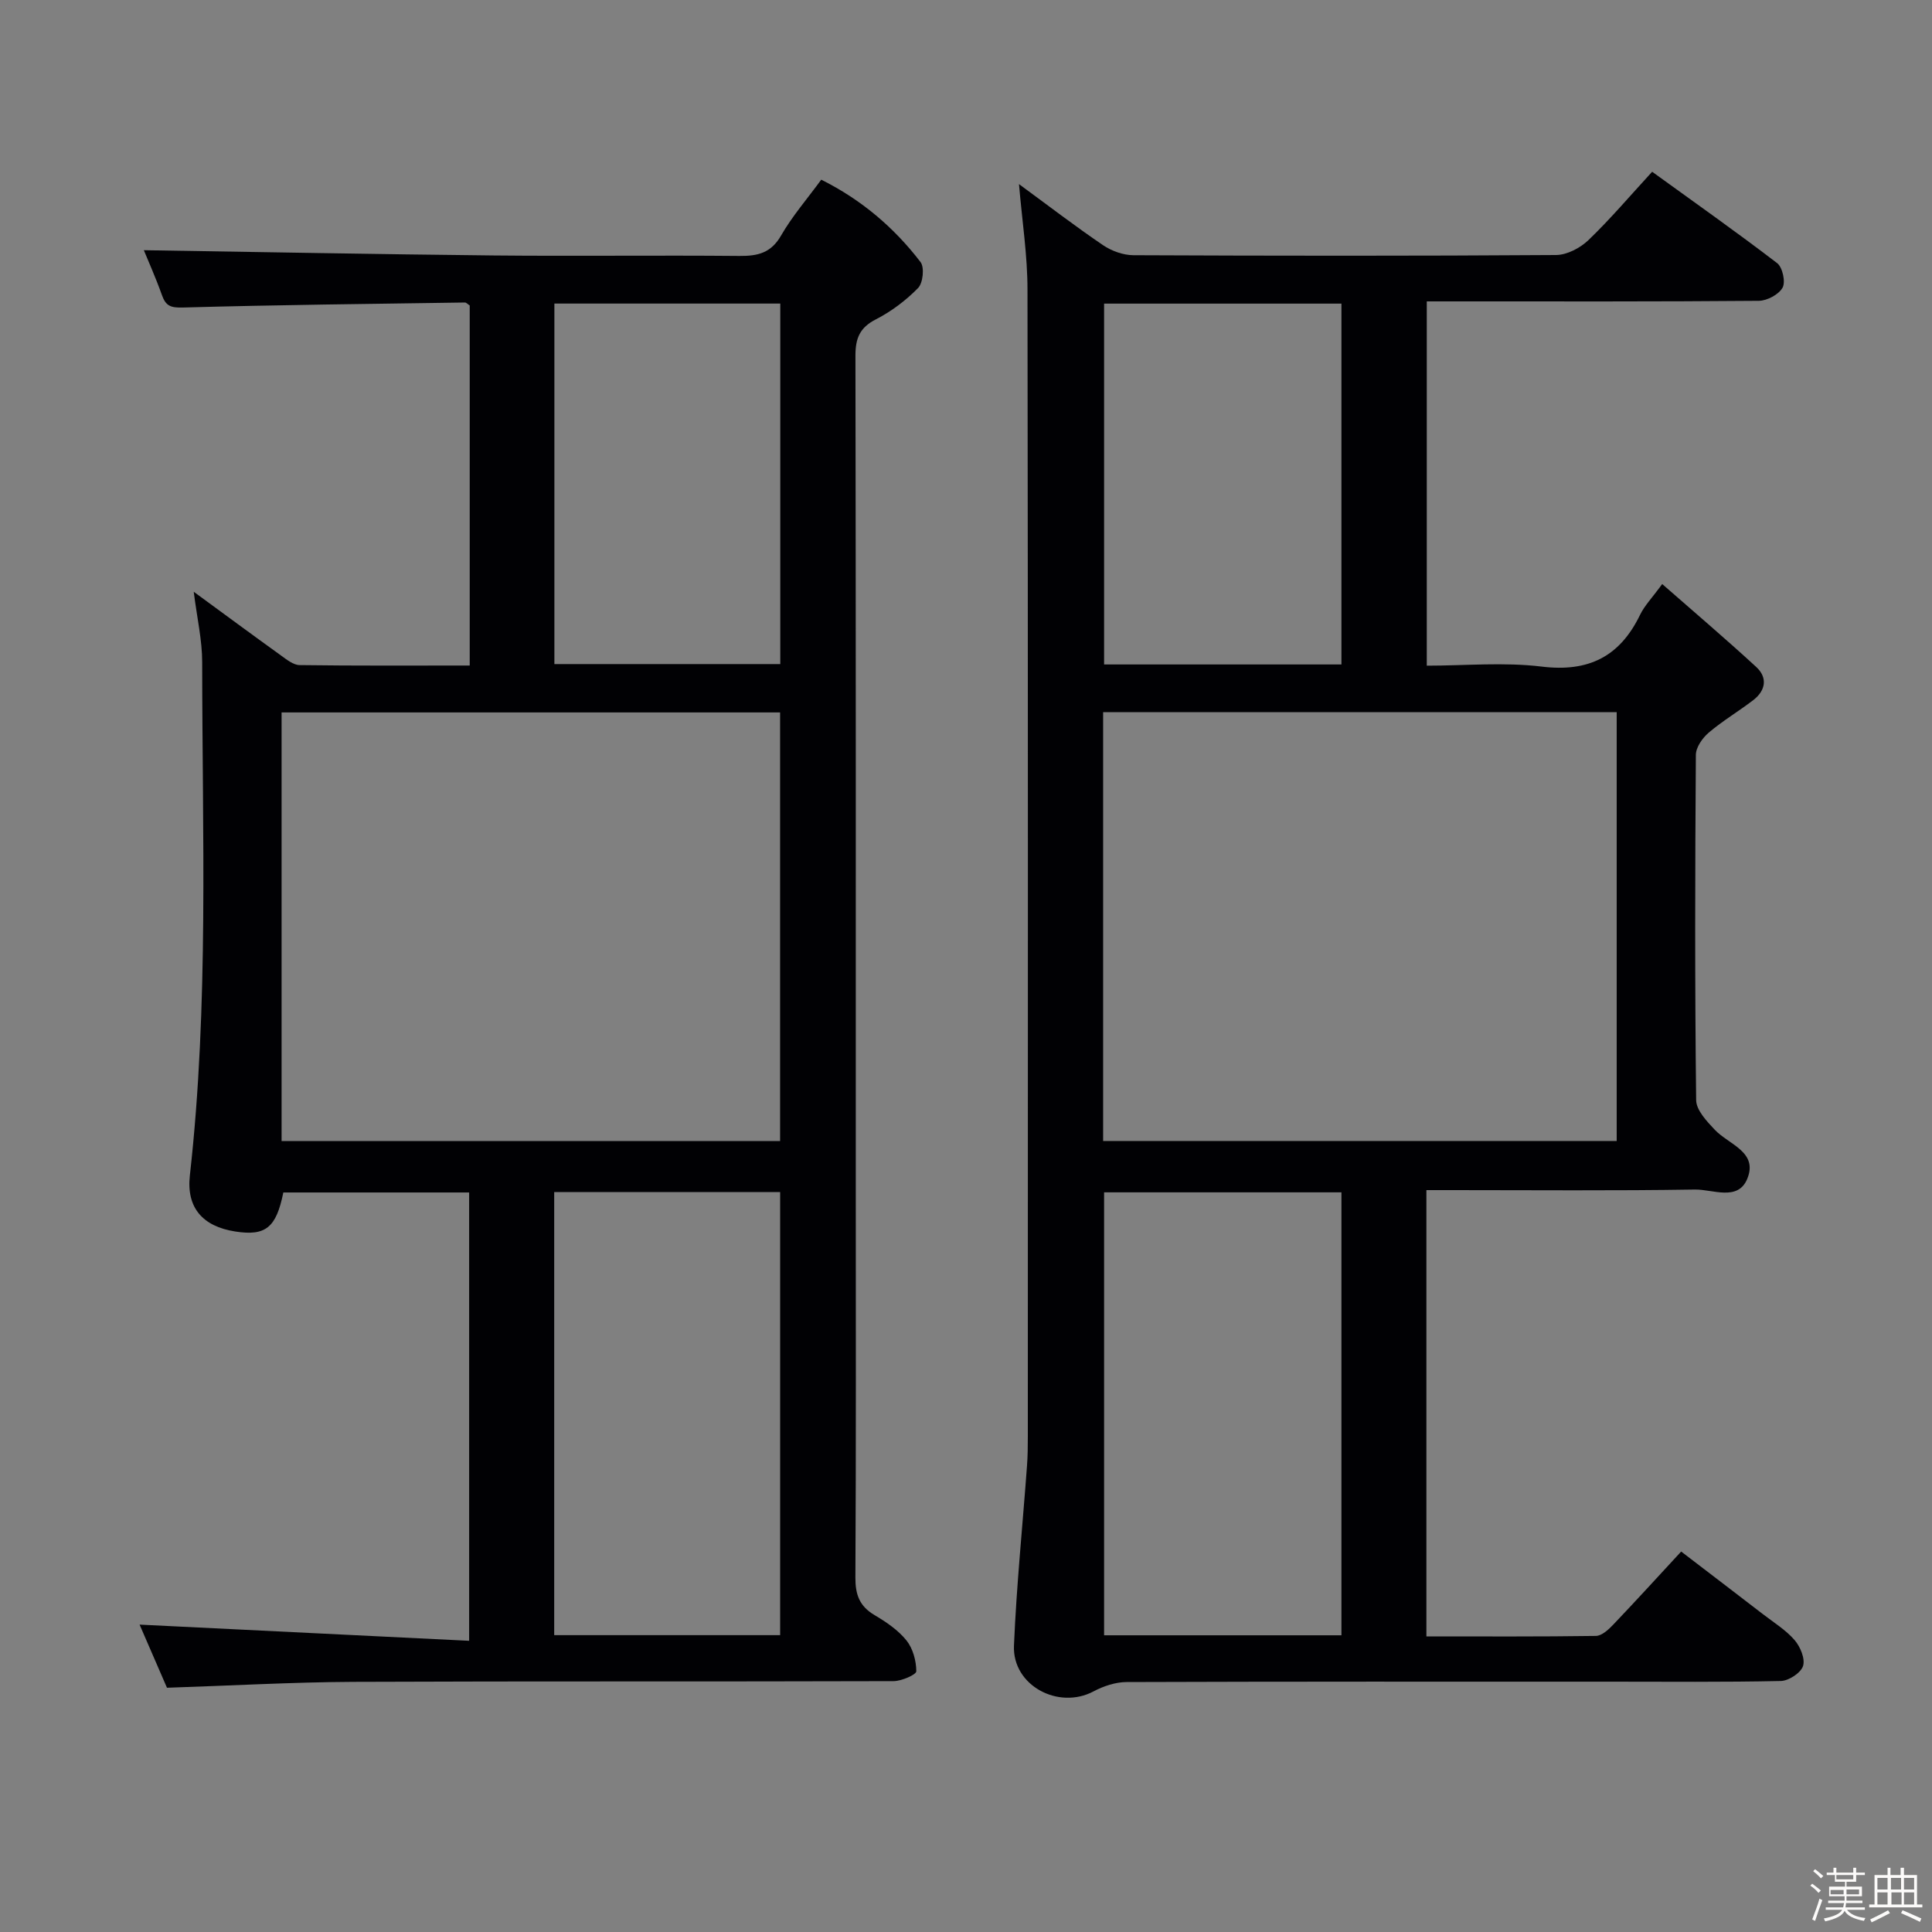 <svg enable-background="new 0 0 400 400" viewBox="0 0 400 400" xmlns="http://www.w3.org/2000/svg"><rect x="0" y="0" width="400" height="400" fill="#808080" stroke="none"/><path d="m374.8 390.4.4-.4c.7.5 1.3 1 1.8 1.4l-.5.5c-.5-.6-1.1-1.1-1.7-1.5zm1 7.3-.6-.3c.5-1.4 1.1-2.8 1.5-4.3.2.1.4.2.6.3-.5 1.3-1 2.8-1.5 4.3zm-.4-10.3.4-.4c.4.3 1 .8 1.7 1.4l-.5.5c-.4-.5-1-1-1.6-1.5zm2.5.3h1.7v-1h.6v1h3.5v-1h.6v1h1.8v.5h-1.8v1.4h-2v1h3.2v2h-3.2v.9h3.3v.5h-3.4c0 .3-.1.6-.1.9h4v.5h-3.7c.7.9 1.9 1.5 3.8 1.7-.1.2-.2.4-.3.6-2.1-.4-3.5-1.1-4-2.1-.4 1-1.8 1.7-4 2.2-.1-.2-.2-.4-.3-.6 2.1-.4 3.4-1 3.8-1.8h-3.4v-.5h3.6c.1-.3.1-.6.2-.9h-3.3v-.5h3.4c0-.3 0-.6 0-.9h-3.2v-2h3.3v-1h-2.1v-1.4h-1.7v-.5zm1.1 3.5v1h2.7c0-.3 0-.4 0-.4 0-.1 0-.2 0-.2 0-.1 0-.2 0-.3h-2.7zm1.2-3v.9h3.5v-.9zm4.7 3h-2.6v.6.4h2.6z" fill="#fcfbfa"/><path d="m393.6 386.7h.6v1.5h2.7v6.1h1.1v.6h-11v-.6h1.1v-6.1h2.7v-1.5h.6v1.5h2.1v-1.5zm-2.7 8.8.4.6c-1.2.6-2.5 1.3-3.8 1.9-.1-.2-.2-.4-.3-.6 1.2-.6 2.5-1.2 3.7-1.9zm-2.2-6.7v2.4h2.1v-2.4zm0 3v2.5h2.1v-2.5zm2.8-3v2.4h2.1v-2.4zm.1 3v2.5h2.1v-2.5h-2.2zm5.9 6.1c-1.4-.7-2.7-1.3-3.9-1.8l.3-.6c1.5.6 2.7 1.2 3.9 1.7zm-1.2-9.1h-2.1v2.4h2.1zm-2.1 3v2.5h2.1v-2.5z" fill="#fcfbfa"/><g fill="#010104"><path d="m210.97 38.12c6.11 4.48 11.64 8.73 17.4 12.64 1.78 1.21 4.19 2.07 6.31 2.08 29.16.13 58.32.16 87.48-.04 2.27-.02 5-1.45 6.7-3.08 4.54-4.36 8.63-9.19 13.2-14.16 8.81 6.38 17.47 12.48 25.88 18.92 1.12.86 1.78 3.9 1.12 5.08-.79 1.42-3.21 2.71-4.93 2.72-20.83.18-41.66.12-62.49.12-1.97 0-3.94 0-6.24 0v75.42c7.94 0 15.97-.76 23.78.19 9.72 1.19 16.18-2.06 20.37-10.7.92-1.91 2.48-3.5 4.59-6.39 6.65 5.83 13.17 11.37 19.46 17.16 2.4 2.21 1.98 4.87-.59 6.86-3.02 2.32-6.34 4.28-9.23 6.74-1.3 1.1-2.66 3.04-2.67 4.61-.17 23.83-.22 47.66.06 71.48.02 2.08 2.21 4.39 3.87 6.15 2.91 3.07 9.04 4.58 6.69 10.19-1.95 4.64-7.15 2.11-10.82 2.17-16.66.27-33.32.12-49.99.12-1.79 0-3.58 0-5.6 0v92.4c11.87 0 23.48.07 35.09-.1 1.21-.02 2.59-1.28 3.55-2.29 4.59-4.81 9.07-9.73 14.11-15.18 5.68 4.35 11.31 8.64 16.92 12.96 2.24 1.73 4.73 3.26 6.55 5.36 1.19 1.37 2.24 3.88 1.76 5.38-.46 1.42-2.95 3.06-4.59 3.1-11.83.26-23.66.14-35.49.14-33.33 0-66.65-.04-99.98.08-2.29.01-4.78.84-6.83 1.93-7.28 3.87-16.82-1.22-16.48-9.45.52-12.44 1.79-24.84 2.7-37.26.15-1.99.17-3.99.17-5.99.01-79.15.05-158.3-.07-237.45.01-7.08-1.1-14.17-1.76-21.91zm17.42 109.33v88.78h106.33c0-29.73 0-59.13 0-88.78-35.49 0-70.7 0-106.33 0zm49.34 191.12c0-30.9 0-61.19 0-91.71-16.56 0-32.92 0-49.14 0v91.71zm0-201c0-25.23 0-49.85 0-74.71-16.56 0-32.92 0-49.14 0v74.71z"/><path d="m34.57 349.43c-1.96-4.53-3.94-9.07-5.67-13.07 22.59 1.11 45.15 2.22 68.23 3.35 0-31.55 0-61.95 0-92.82-12.71 0-25.59 0-38.47 0-1.47 7.28-3.65 9.06-9.95 8.08-6.8-1.06-10.15-4.97-9.4-11.62 3.96-35.34 2.56-70.82 2.55-106.25 0-4.58-1.07-9.17-1.75-14.58 6.34 4.64 12.17 8.95 18.05 13.18 1.18.85 2.56 1.98 3.86 2 11.63.16 23.26.09 35.23.09 0-25.17 0-49.91 0-74.55-.44-.28-.72-.61-.98-.61-19.47.29-38.94.49-58.4 1.04-2.54.07-3.55-.32-4.35-2.59-1.27-3.58-2.83-7.04-3.74-9.28 23.83.37 48.08.84 72.33 1.09 17 .17 34-.06 50.99.1 3.78.03 6.53-.6 8.61-4.22 2.3-4 5.38-7.55 8.32-11.57 8.32 4.15 15.08 9.91 20.56 17.06.84 1.1.51 4.34-.52 5.38-2.52 2.57-5.54 4.85-8.75 6.49-3.34 1.71-4.21 3.94-4.21 7.49.1 57.49.07 114.99.07 172.48 0 26.83.07 53.66-.08 80.49-.02 3.55.84 5.95 3.95 7.79 2.42 1.43 4.89 3.1 6.62 5.25 1.34 1.67 2.03 4.22 2.04 6.39 0 .7-3.05 2.03-4.71 2.04-37.33.12-74.66-.01-111.99.15-12.63.07-25.25.79-38.44 1.22zm23.73-113.18h103.21c0-29.74 0-59.13 0-88.75-34.53 0-68.75 0-103.21 0zm103.22 102.29c0-30.66 0-61.03 0-91.73-15.63 0-31.14 0-46.78 0v91.73zm.03-275.69c-15.78 0-31.28 0-46.77 0v74.64h46.77c0-25.03 0-49.73 0-74.64z"/></g></svg>